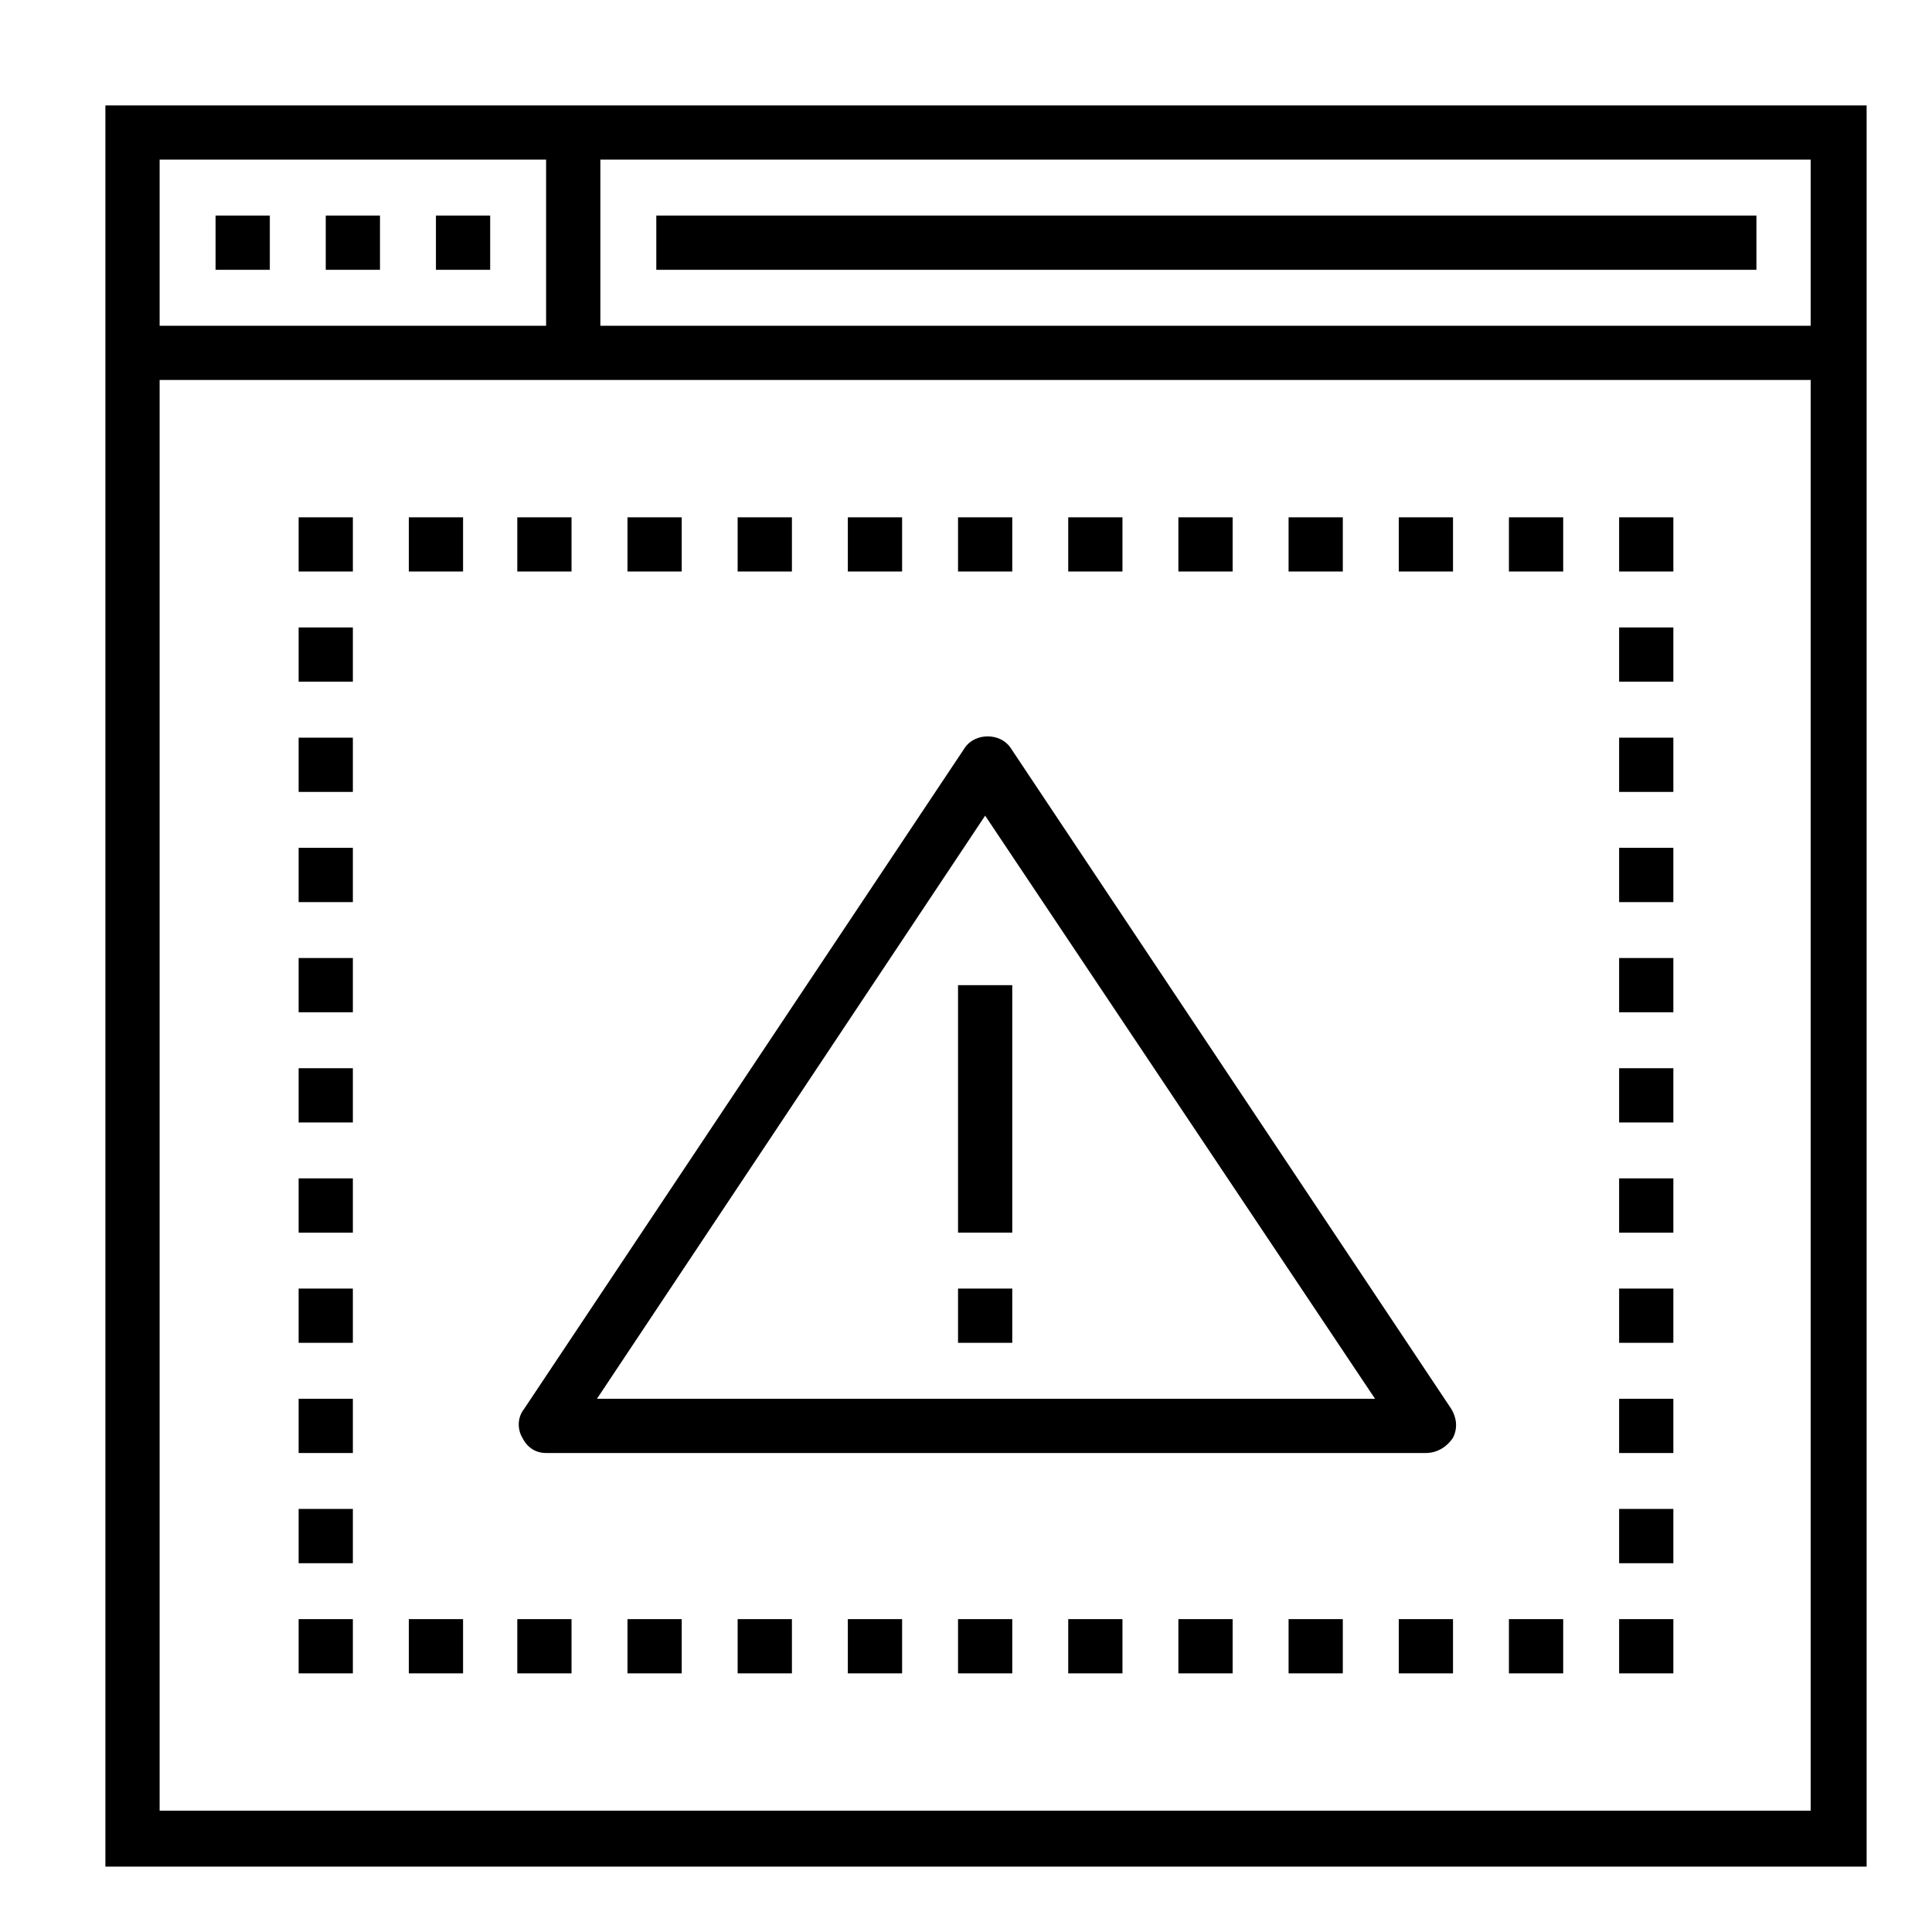 <svg viewBox="0 0 56 56" xmlns="http://www.w3.org/2000/svg">
<path fill-rule="evenodd" clip-rule="evenodd" d="M3.055 54.105H54.105V3.055H3.055V54.105ZM52.483 52.483H4.627V11.014H52.483V52.483ZM15.829 9.442H4.627V4.627H15.829V9.442ZM17.402 9.442H52.483V4.627H17.402V9.442ZM7.821 6.248H6.248V7.821H7.821V6.248ZM9.442 6.248H11.014V7.821H9.442V6.248ZM14.208 6.248H12.636V7.821H14.208V6.248ZM50.911 6.248H19.023V7.821H50.911V6.248ZM15.829 42.116H41.33C41.625 42.116 41.919 41.968 42.116 41.674C42.263 41.379 42.214 41.084 42.067 40.839L29.292 21.676C28.997 21.234 28.26 21.234 27.965 21.676L15.191 40.839C14.994 41.084 14.994 41.428 15.141 41.674C15.289 41.968 15.534 42.116 15.829 42.116ZM39.856 40.544H17.303L28.555 23.642L39.856 40.544ZM29.341 28.555H27.769V35.728H29.341V28.555ZM27.769 37.35H29.341V38.922H27.769V37.35ZM10.228 14.994H8.656V16.566H10.228V14.994ZM14.994 14.994H16.566V16.566H14.994V14.994ZM19.76 14.994H18.188V16.566H19.76V14.994ZM21.381 14.994H22.954V16.566H21.381V14.994ZM26.148 14.994H24.575V16.566H26.148V14.994ZM27.769 14.994H29.341V16.566H27.769V14.994ZM32.535 14.994H30.963V16.566H32.535V14.994ZM34.156 14.994H35.729V16.566H34.156V14.994ZM38.922 14.994H37.35V16.566H38.922V14.994ZM40.544 14.994H42.116V16.566H40.544V14.994ZM45.31 14.994H43.737V16.566H45.31V14.994ZM11.85 14.994H13.422V16.566H11.85V14.994ZM48.503 14.994H46.931V16.566H48.503V14.994ZM8.656 46.931H10.228V48.503H8.656V46.931ZM16.566 46.931H14.994V48.503H16.566V46.931ZM11.85 46.931H13.422V48.503H11.85V46.931ZM45.31 46.931H43.737V48.503H45.31V46.931ZM18.188 46.931H19.76V48.503H18.188V46.931ZM22.954 46.931H21.381V48.503H22.954V46.931ZM24.575 46.931H26.148V48.503H24.575V46.931ZM29.341 46.931H27.769V48.503H29.341V46.931ZM30.963 46.931H32.535V48.503H30.963V46.931ZM35.729 46.931H34.156V48.503H35.729V46.931ZM37.35 46.931H38.922V48.503H37.35V46.931ZM42.116 46.931H40.544V48.503H42.116V46.931ZM46.931 46.931H48.503V48.503H46.931V46.931ZM48.503 21.381H46.931V22.954H48.503V21.381ZM46.931 24.575H48.503V26.148H46.931V24.575ZM48.503 27.769H46.931V29.341H48.503V27.769ZM46.931 30.963H48.503V32.535H46.931V30.963ZM48.503 34.156H46.931V35.729H48.503V34.156ZM46.931 37.35H48.503V38.922H46.931V37.35ZM48.503 40.544H46.931V42.116H48.503V40.544ZM46.931 43.737H48.503V45.31H46.931V43.737ZM48.503 18.188H46.931V19.76H48.503V18.188ZM8.656 21.381H10.228V22.954H8.656V21.381ZM10.228 18.188H8.656V19.76H10.228V18.188ZM8.656 24.575H10.228V26.148H8.656V24.575ZM10.228 27.769H8.656V29.341H10.228V27.769ZM8.656 30.963H10.228V32.535H8.656V30.963ZM10.228 34.156H8.656V35.729H10.228V34.156ZM8.656 37.35H10.228V38.922H8.656V37.35ZM10.228 40.544H8.656V42.116H10.228V40.544ZM8.656 43.737H10.228V45.31H8.656V43.737Z"/>
</svg>
